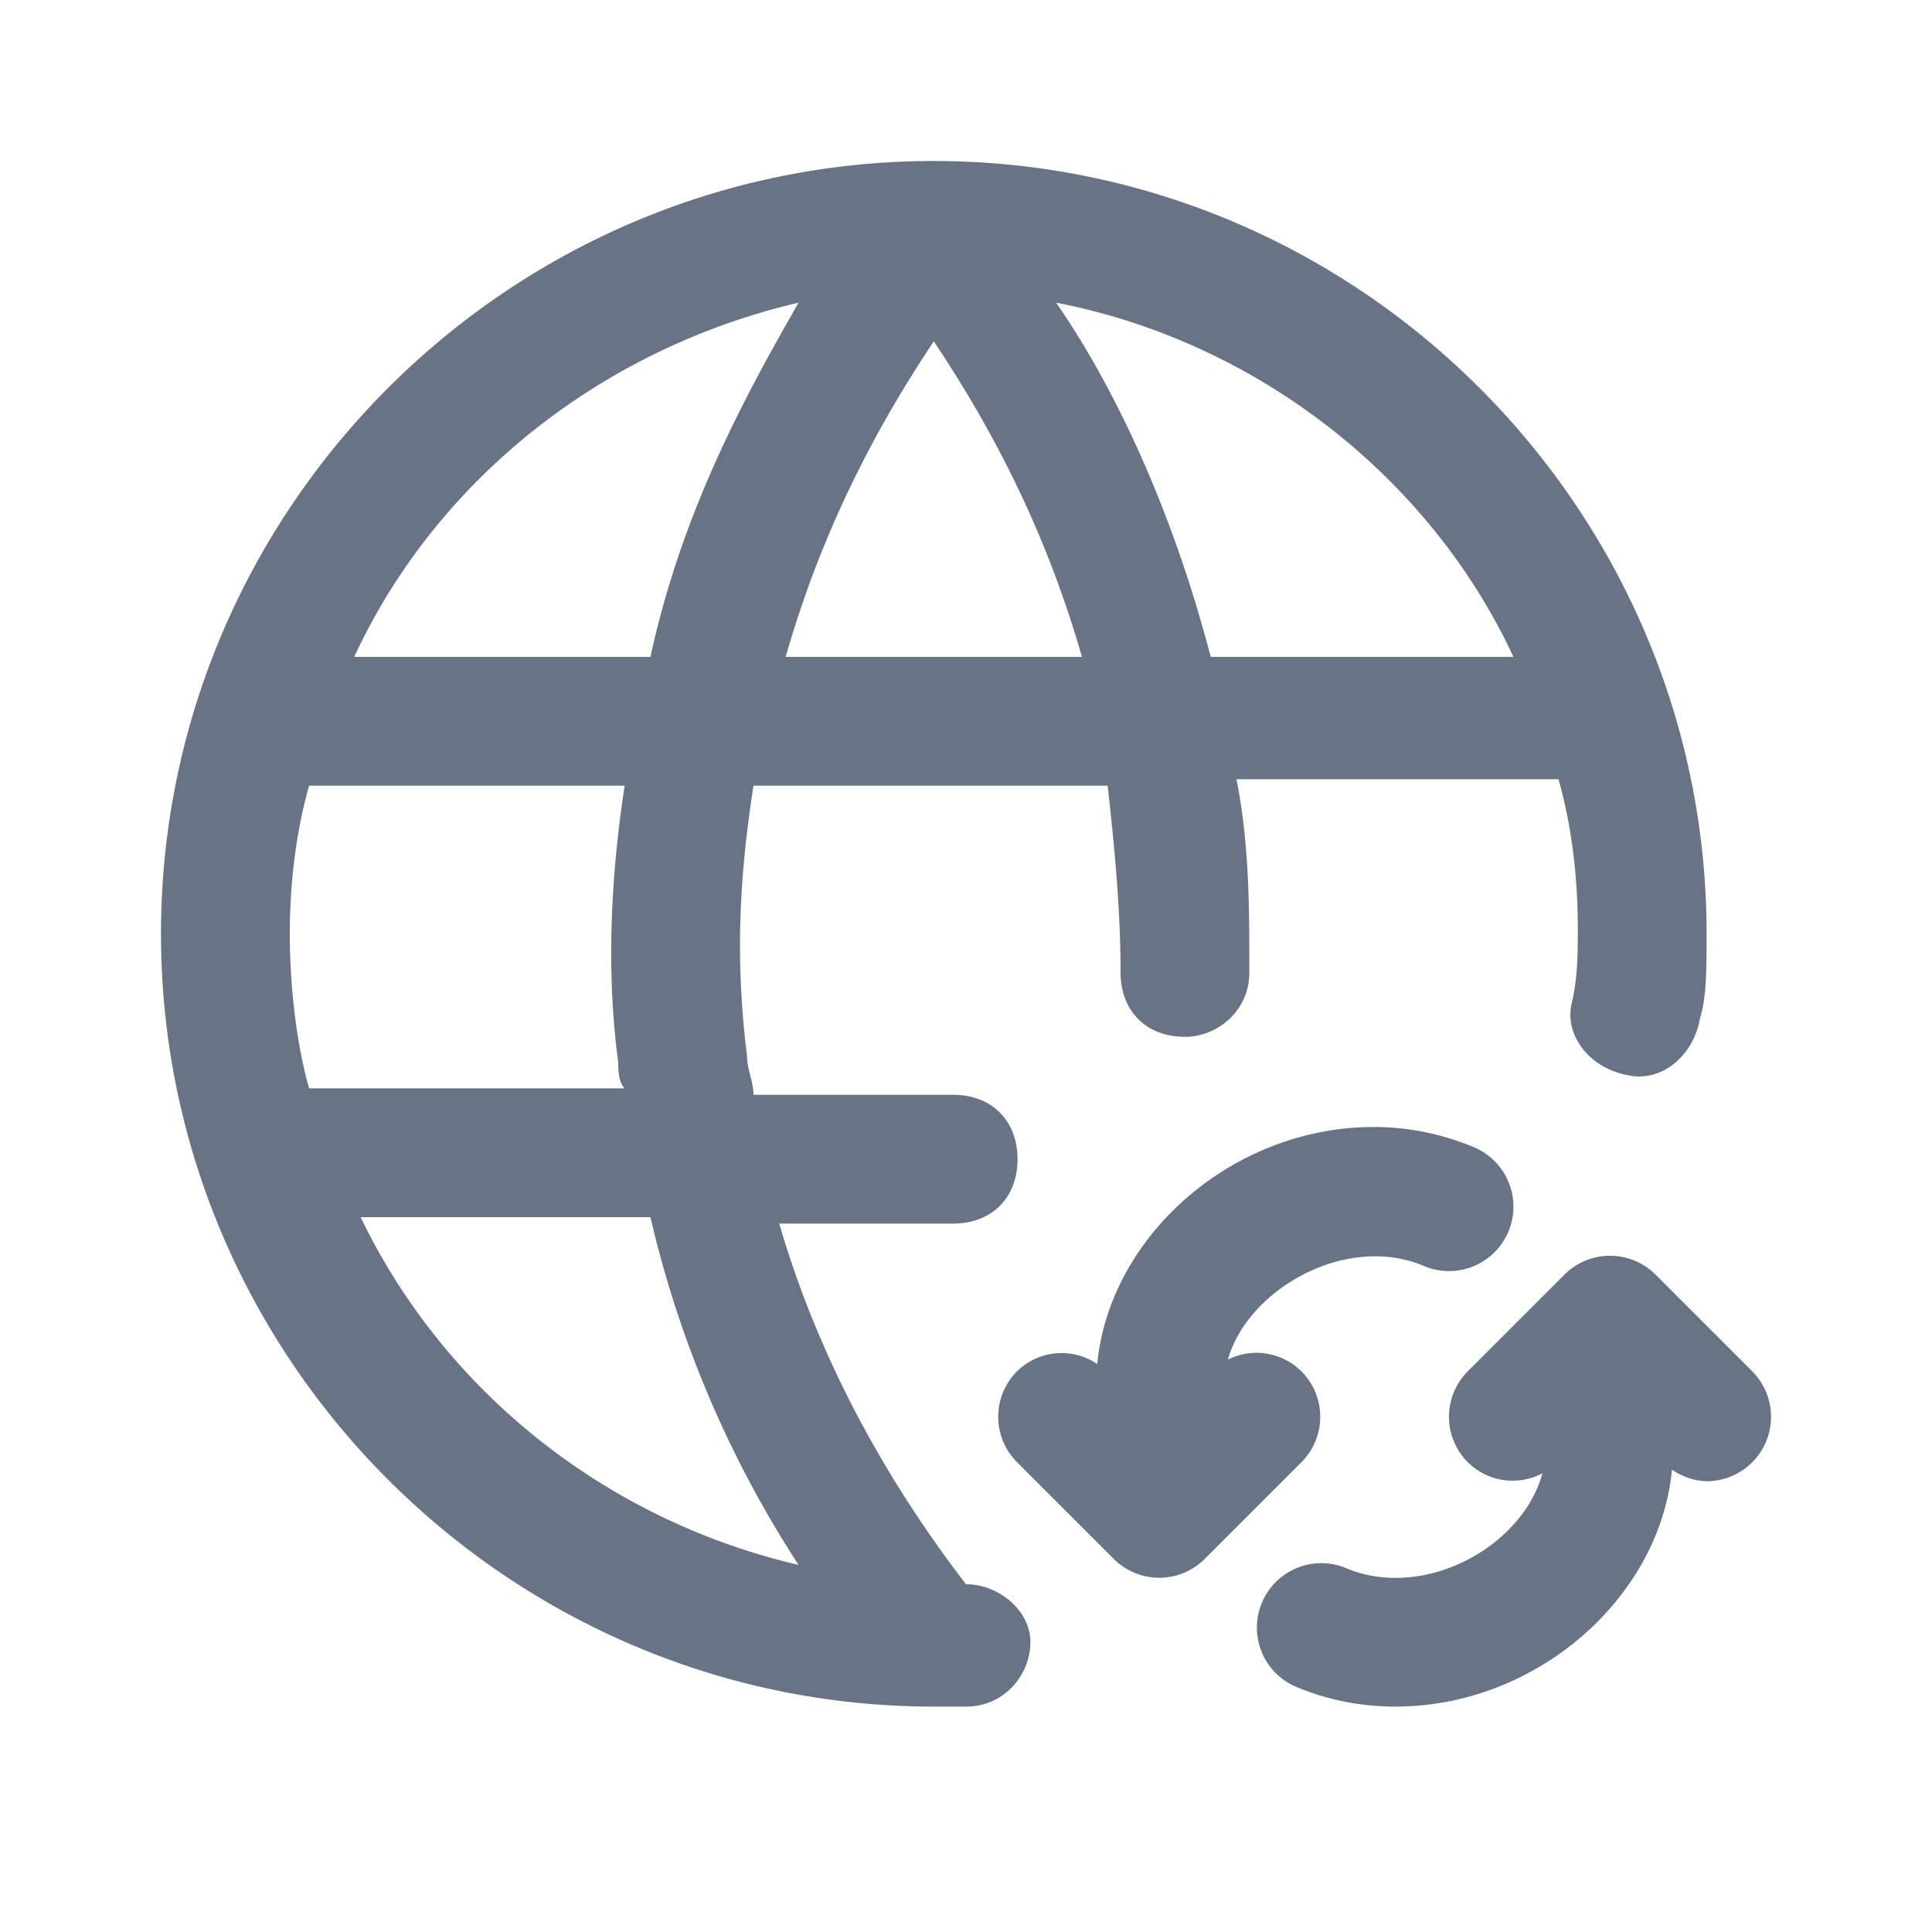<svg xmlns="http://www.w3.org/2000/svg" fill="none" viewBox="0 0 24 24"><path fill="#687485" fill-rule="evenodd" d="M2 11.6C2 6.32 6.32 2 11.6 2c5.28 0 9.6 4.32 9.6 9.6 0 .4 0 .8-.08 1.04-.08.48-.48.8-.88.72-.48-.08-.8-.48-.72-.88.08-.32.08-.64.08-.96 0-.64-.08-1.28-.24-1.84h-4c.16.8.16 1.6.16 2.4 0 .48-.4.8-.8.8-.48 0-.8-.32-.8-.8 0-.8-.08-1.6-.16-2.32h-4.4c-.16 1.04-.24 2.08-.08 3.36 0 .08.02.16.04.24.02.08.04.16.04.24h2.48c.48 0 .8.32.8.8 0 .48-.32.8-.8.8H9.68c.56 1.92 1.52 3.44 2.32 4.48.4 0 .8.32.8.72 0 .4-.32.8-.8.8h-.4c-5.28 0-9.6-4.32-9.6-9.6Zm6.08-3.44c.4-1.84 1.2-3.28 1.84-4.4-2.4.56-4.48 2.16-5.52 4.4h3.68Zm-3.6 6.96c1.04 2.16 3.04 3.76 5.44 4.32a13.51 13.51 0 0 1-1.84-4.32h-3.6Zm3.28-1.6c-.08-.08-.08-.24-.08-.32-.16-1.2-.08-2.4.08-3.44H3.84c-.16.56-.24 1.2-.24 1.84 0 .64.08 1.36.24 1.92h3.92Zm2-5.36h3.68c-.48-1.68-1.2-2.96-1.84-3.92-.64.96-1.36 2.24-1.84 3.92Zm5.28 0h3.76c-1.04-2.24-3.2-3.92-5.68-4.4.72 1.04 1.44 2.56 1.92 4.4ZM21.2 18.4a.8.8 0 0 0 .566-1.366l-1.2-1.2a.8.8 0 0 0-1.132 0l-1.2 1.2a.8.8 0 0 0 0 1.131.791.791 0 0 0 .926.137c-.185.701-.985 1.299-1.826 1.299-.218 0-.428-.042-.622-.125a.8.8 0 0 0-.624 1.473c.393.167.812.251 1.246.251 1.753 0 3.284-1.35 3.436-2.944a.792.792 0 0 0 .43.144Zm-7.57-1.456a.789.789 0 0 0-.995.09.798.798 0 0 0 0 1.131l1.2 1.2a.799.799 0 0 0 1.131 0l1.2-1.2a.798.798 0 0 0 0-1.13.79.79 0 0 0-.913-.145c.246-.874 1.47-1.574 2.436-1.163a.8.8 0 0 0 .622-1.475A3.201 3.201 0 0 0 17.064 14c-1.751 0-3.28 1.35-3.434 2.944Z" clip-rule="evenodd"/></svg>